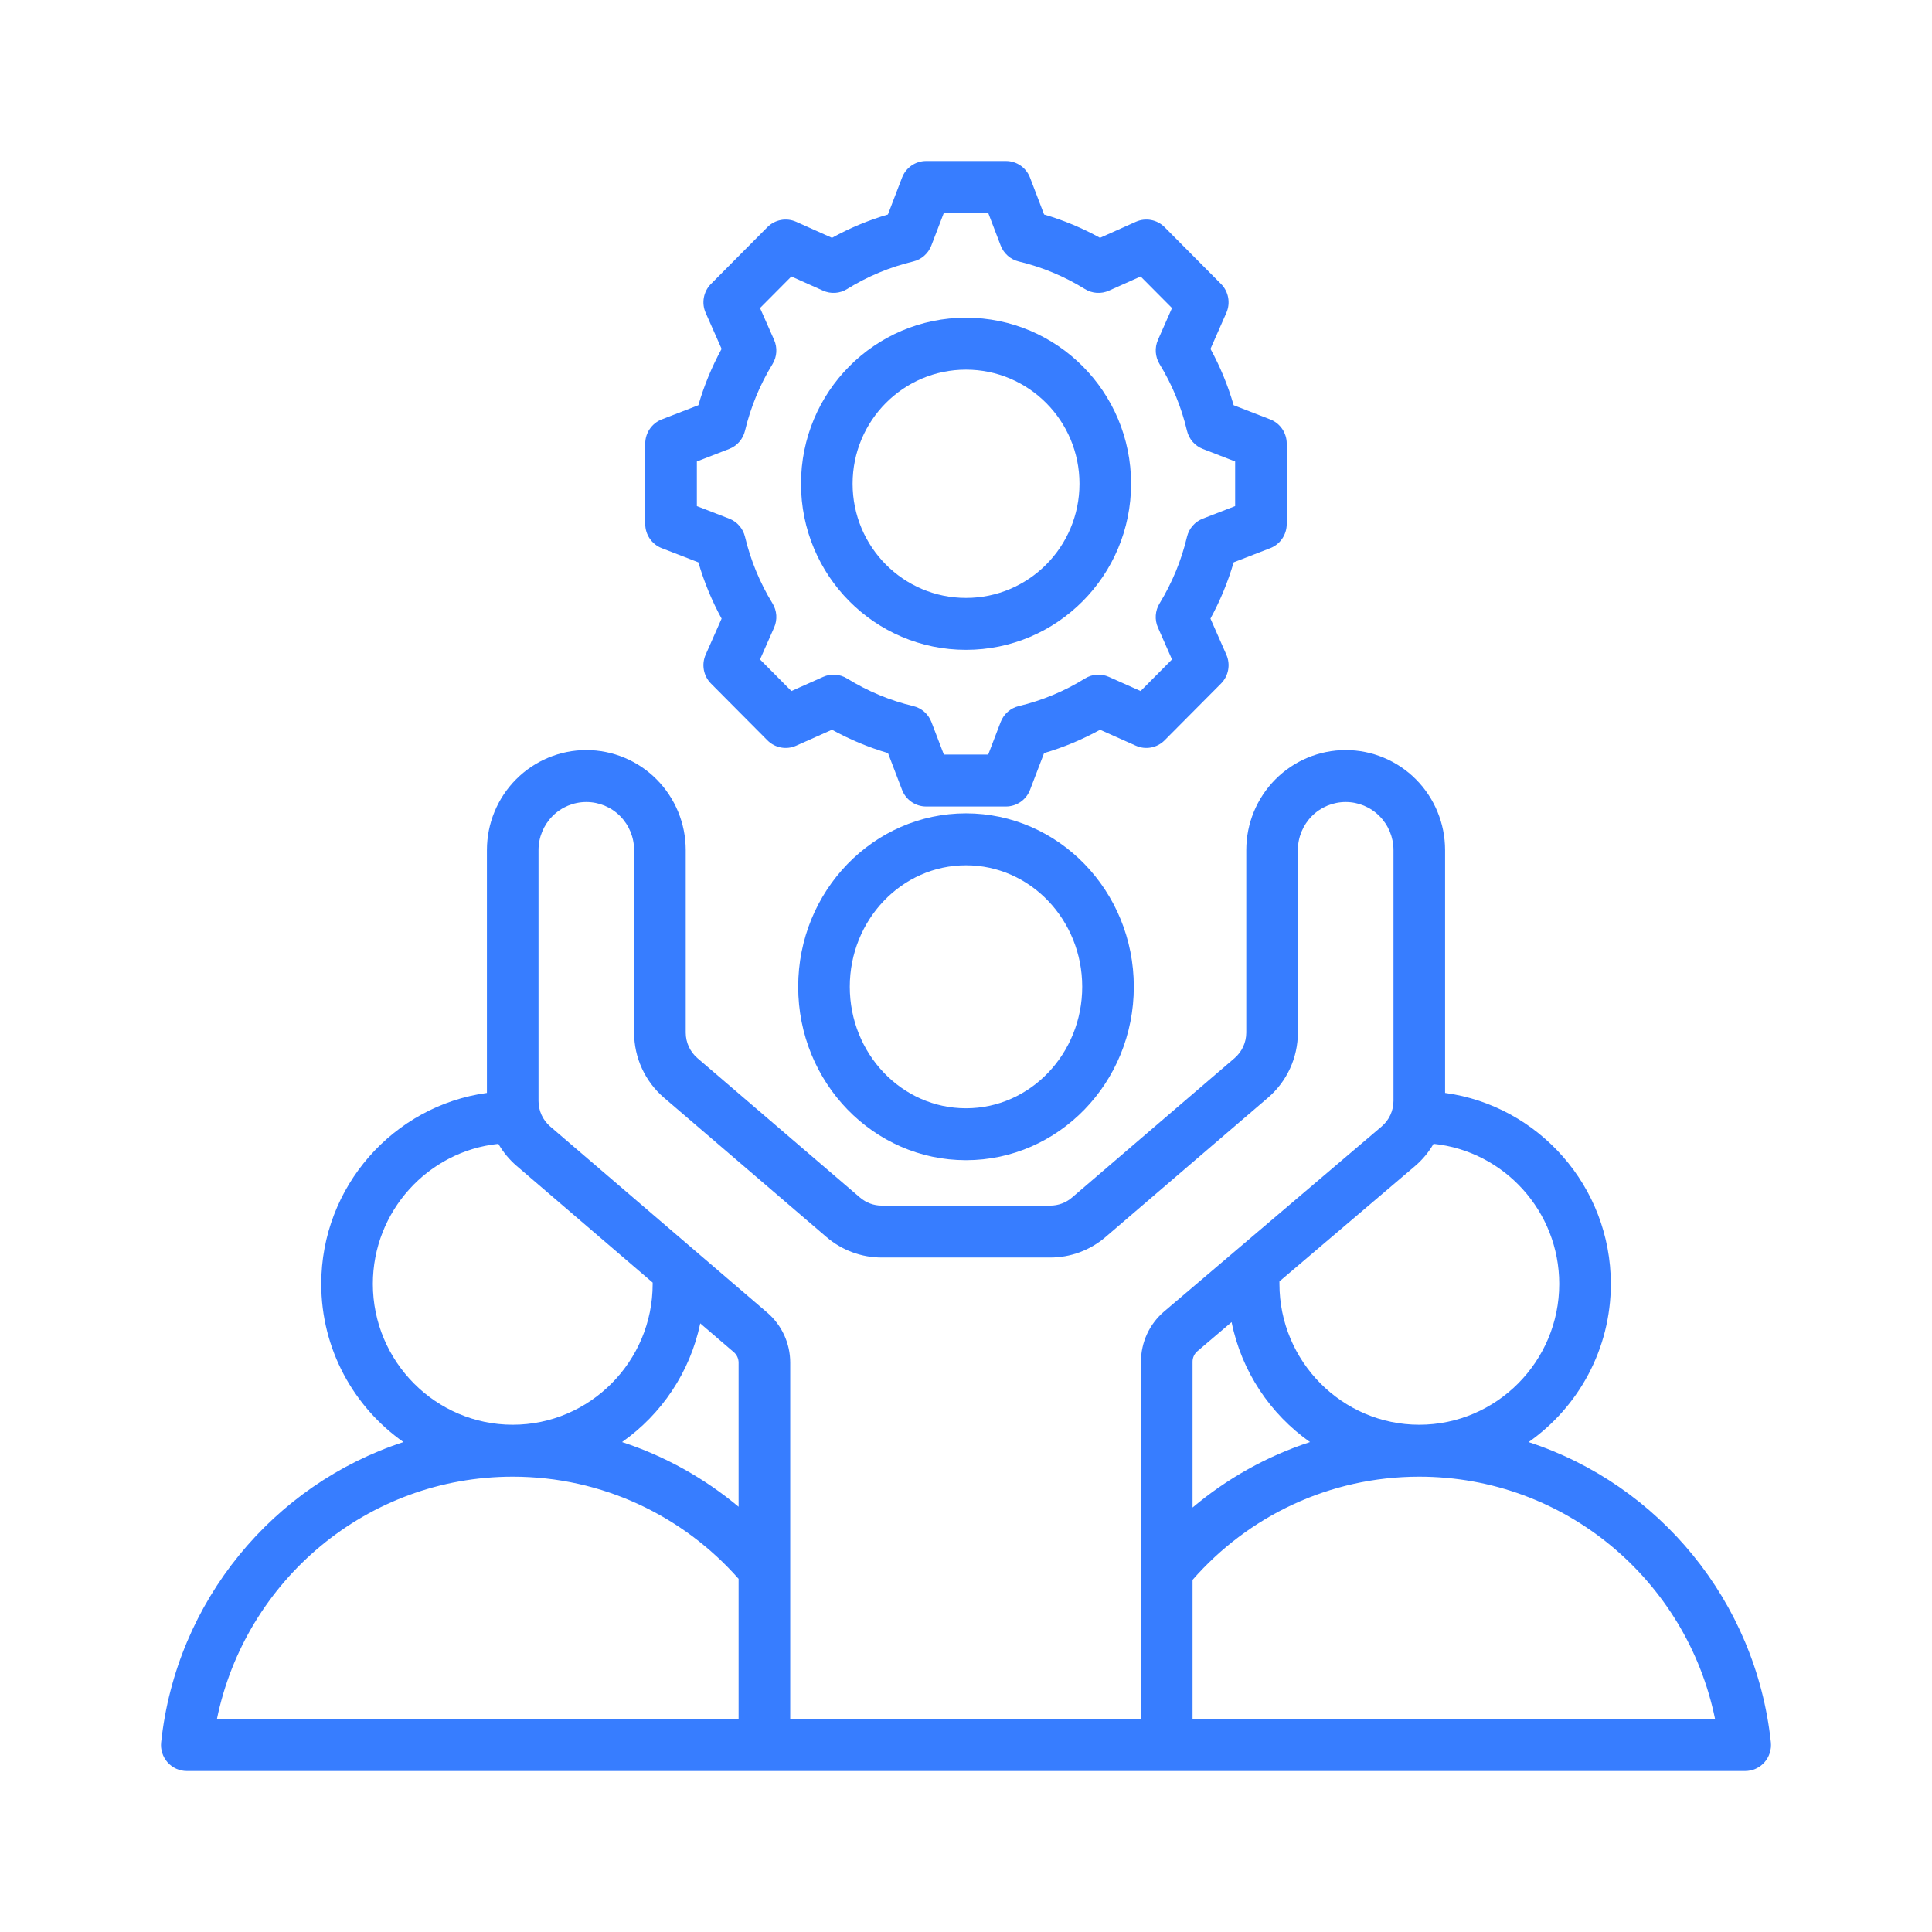 <svg width="72" height="72" viewBox="0 0 72 72" fill="none" xmlns="http://www.w3.org/2000/svg">
<path fill-rule="evenodd" clip-rule="evenodd" d="M65.038 66H6.962C6.689 66 6.429 65.883 6.246 65.679C6.064 65.475 5.976 65.202 6.006 64.929C6.567 59.668 10.184 55.327 15.035 53.741C13.186 52.441 11.972 50.282 11.972 47.848C11.972 44.221 14.667 41.205 18.146 40.73V31.681C18.146 30.692 18.536 29.744 19.231 29.045C19.925 28.346 20.868 27.953 21.85 27.953C22.832 27.953 23.775 28.346 24.47 29.045C25.165 29.744 25.555 30.692 25.555 31.681V38.481C25.555 38.848 25.715 39.196 25.992 39.434L32.051 44.63C32.276 44.823 32.562 44.929 32.858 44.929H39.142C39.438 44.929 39.724 44.823 39.949 44.63L46.008 39.434C46.285 39.196 46.445 38.848 46.445 38.481V31.681C46.445 30.692 46.835 29.744 47.53 29.045C48.225 28.346 49.167 27.953 50.15 27.953C51.132 27.953 52.075 28.346 52.769 29.045C53.464 29.744 53.854 30.692 53.854 31.681V40.73C57.336 41.205 60.031 44.221 60.031 47.848C60.031 50.282 58.818 52.441 56.967 53.742C61.819 55.327 65.436 59.668 65.995 64.929C66.023 65.203 65.936 65.475 65.754 65.679C65.571 65.883 65.311 66 65.038 66ZM19.107 55.031C13.673 55.031 9.138 58.908 8.084 64.064H27.525V58.838C25.464 56.503 22.457 55.031 19.107 55.031ZM18.573 42.628C15.951 42.899 13.895 45.14 13.895 47.848C13.895 50.737 16.236 53.096 19.107 53.096C21.982 53.096 24.323 50.738 24.323 47.848C24.323 47.831 24.323 47.815 24.323 47.798L19.259 43.455C18.982 43.218 18.751 42.937 18.573 42.628ZM53.424 42.627C53.244 42.939 53.011 43.22 52.732 43.458L47.681 47.754C47.681 47.785 47.681 47.817 47.681 47.848C47.681 50.737 50.021 53.096 52.892 53.096C55.767 53.096 58.108 50.738 58.108 47.848C58.108 45.139 56.05 42.897 53.424 42.627ZM45.898 49.271L44.623 50.356C44.509 50.453 44.443 50.596 44.443 50.747V56.181C45.72 55.106 47.201 54.27 48.82 53.741C47.341 52.701 46.268 51.111 45.898 49.271ZM44.443 58.877V64.064H63.916C62.865 58.908 58.33 55.031 52.892 55.031C49.526 55.031 46.505 56.519 44.443 58.877ZM42.52 64.064V50.747C42.52 50.026 42.835 49.343 43.382 48.877L51.49 41.98C51.77 41.742 51.931 41.392 51.931 41.024V31.681C51.931 31.205 51.743 30.75 51.409 30.413C51.075 30.077 50.622 29.889 50.15 29.889C49.678 29.889 49.224 30.077 48.89 30.413C48.556 30.75 48.368 31.205 48.368 31.681V38.481C48.368 39.415 47.962 40.301 47.255 40.907L41.197 46.103C40.624 46.594 39.895 46.864 39.142 46.864H32.858C32.105 46.864 31.376 46.594 30.803 46.103L24.744 40.907C24.038 40.301 23.631 39.415 23.631 38.481V31.681C23.631 31.205 23.444 30.75 23.11 30.413C22.776 30.077 22.323 29.889 21.851 29.889C21.378 29.889 20.925 30.077 20.591 30.413C20.257 30.75 20.069 31.205 20.069 31.681V41.029C20.069 41.396 20.229 41.744 20.506 41.982L28.594 48.918C29.136 49.383 29.449 50.064 29.449 50.781V64.064H42.52ZM27.525 56.152V50.781C27.525 50.631 27.46 50.488 27.346 50.391L26.096 49.318C25.717 51.139 24.65 52.71 23.182 53.741C24.787 54.266 26.256 55.092 27.525 56.152ZM36 30.311C39.443 30.311 42.254 33.199 42.254 36.774C42.254 40.35 39.443 43.237 36 43.237C32.557 43.237 29.746 40.35 29.746 36.774C29.746 33.199 32.557 30.311 36 30.311ZM36 32.247C33.601 32.247 31.669 34.284 31.669 36.774C31.669 39.265 33.601 41.302 36 41.302C38.399 41.302 40.331 39.265 40.331 36.774C40.331 34.284 38.399 32.247 36 32.247ZM38.911 7.994C39.635 8.206 40.333 8.497 40.994 8.863L42.33 8.265C42.694 8.103 43.119 8.182 43.401 8.465L45.503 10.581C45.785 10.864 45.864 11.291 45.703 11.657L45.111 13.002C45.475 13.668 45.764 14.372 45.975 15.102L47.337 15.63C47.709 15.774 47.953 16.133 47.953 16.533V19.526C47.953 19.926 47.709 20.285 47.337 20.429C47.337 20.429 45.975 20.957 45.975 20.956C45.763 21.685 45.473 22.387 45.11 23.053L45.703 24.399C45.864 24.764 45.785 25.192 45.503 25.475L43.401 27.59C43.12 27.873 42.695 27.953 42.331 27.791L40.996 27.196C40.335 27.561 39.635 27.853 38.91 28.065L38.386 29.436C38.243 29.809 37.886 30.056 37.489 30.056H34.514C34.117 30.056 33.76 29.809 33.617 29.436C33.617 29.436 33.093 28.065 33.093 28.065C32.367 27.852 31.668 27.56 31.006 27.195L29.669 27.791C29.305 27.953 28.88 27.873 28.599 27.59L26.497 25.475C26.215 25.192 26.136 24.763 26.298 24.397L26.892 23.054C26.528 22.389 26.239 21.686 26.026 20.957L24.663 20.429C24.291 20.285 24.046 19.926 24.046 19.526V16.533C24.046 16.133 24.291 15.774 24.663 15.63L26.026 15.102C26.238 14.372 26.528 13.668 26.892 13.002L26.298 11.658C26.136 11.293 26.215 10.864 26.497 10.581L28.599 8.465C28.881 8.182 29.306 8.103 29.67 8.265C29.67 8.265 31.006 8.863 31.006 8.863C31.668 8.497 32.366 8.206 33.09 7.994L33.617 6.619C33.76 6.246 34.117 6 34.514 6H37.489C37.887 6 38.243 6.247 38.386 6.621L38.911 7.994ZM37.292 9.15L36.828 7.935H35.174L34.708 9.151C34.594 9.449 34.341 9.671 34.033 9.745C33.162 9.953 32.332 10.299 31.569 10.772C31.298 10.94 30.963 10.962 30.673 10.832L29.492 10.304L28.324 11.479L28.849 12.668C28.978 12.96 28.956 13.297 28.789 13.569C28.318 14.338 27.974 15.174 27.764 16.054C27.69 16.363 27.47 16.617 27.175 16.731L25.97 17.198V18.861L27.175 19.328C27.47 19.442 27.69 19.695 27.764 20.004C27.974 20.881 28.318 21.72 28.788 22.485C28.956 22.758 28.978 23.095 28.849 23.387L28.324 24.576L29.493 25.753L30.675 25.226C30.964 25.097 31.297 25.119 31.567 25.285C32.33 25.756 33.161 26.106 34.035 26.314C34.344 26.388 34.597 26.61 34.711 26.908L35.175 28.12H36.828L37.292 26.908C37.406 26.61 37.658 26.388 37.967 26.314C38.837 26.106 39.67 25.76 40.43 25.288C40.7 25.119 41.035 25.096 41.325 25.226L42.507 25.753L43.677 24.576L43.153 23.386C43.025 23.096 43.047 22.76 43.213 22.489C43.681 21.72 44.028 20.884 44.235 20.007C44.308 19.697 44.529 19.442 44.825 19.328L46.03 18.861V17.198L44.825 16.731C44.529 16.616 44.308 16.362 44.235 16.051C44.028 15.172 43.684 14.337 43.214 13.569C43.048 13.297 43.025 12.961 43.153 12.669L43.677 11.48L42.508 10.304L41.327 10.832C41.036 10.962 40.702 10.94 40.431 10.772C39.668 10.299 38.838 9.953 37.967 9.745C37.658 9.671 37.406 9.448 37.292 9.15ZM36 11.84C39.398 11.84 42.152 14.609 42.152 18.028C42.152 21.446 39.397 24.218 36 24.218C32.602 24.218 29.851 21.447 29.851 18.028C29.851 14.609 32.602 11.84 36 11.84ZM36 13.776C33.665 13.776 31.774 15.678 31.774 18.028C31.774 20.377 33.665 22.283 36 22.283C38.335 22.283 40.229 20.378 40.229 18.028C40.229 15.678 38.335 13.776 36 13.776Z" fill="#377DFF"/>
</svg>
